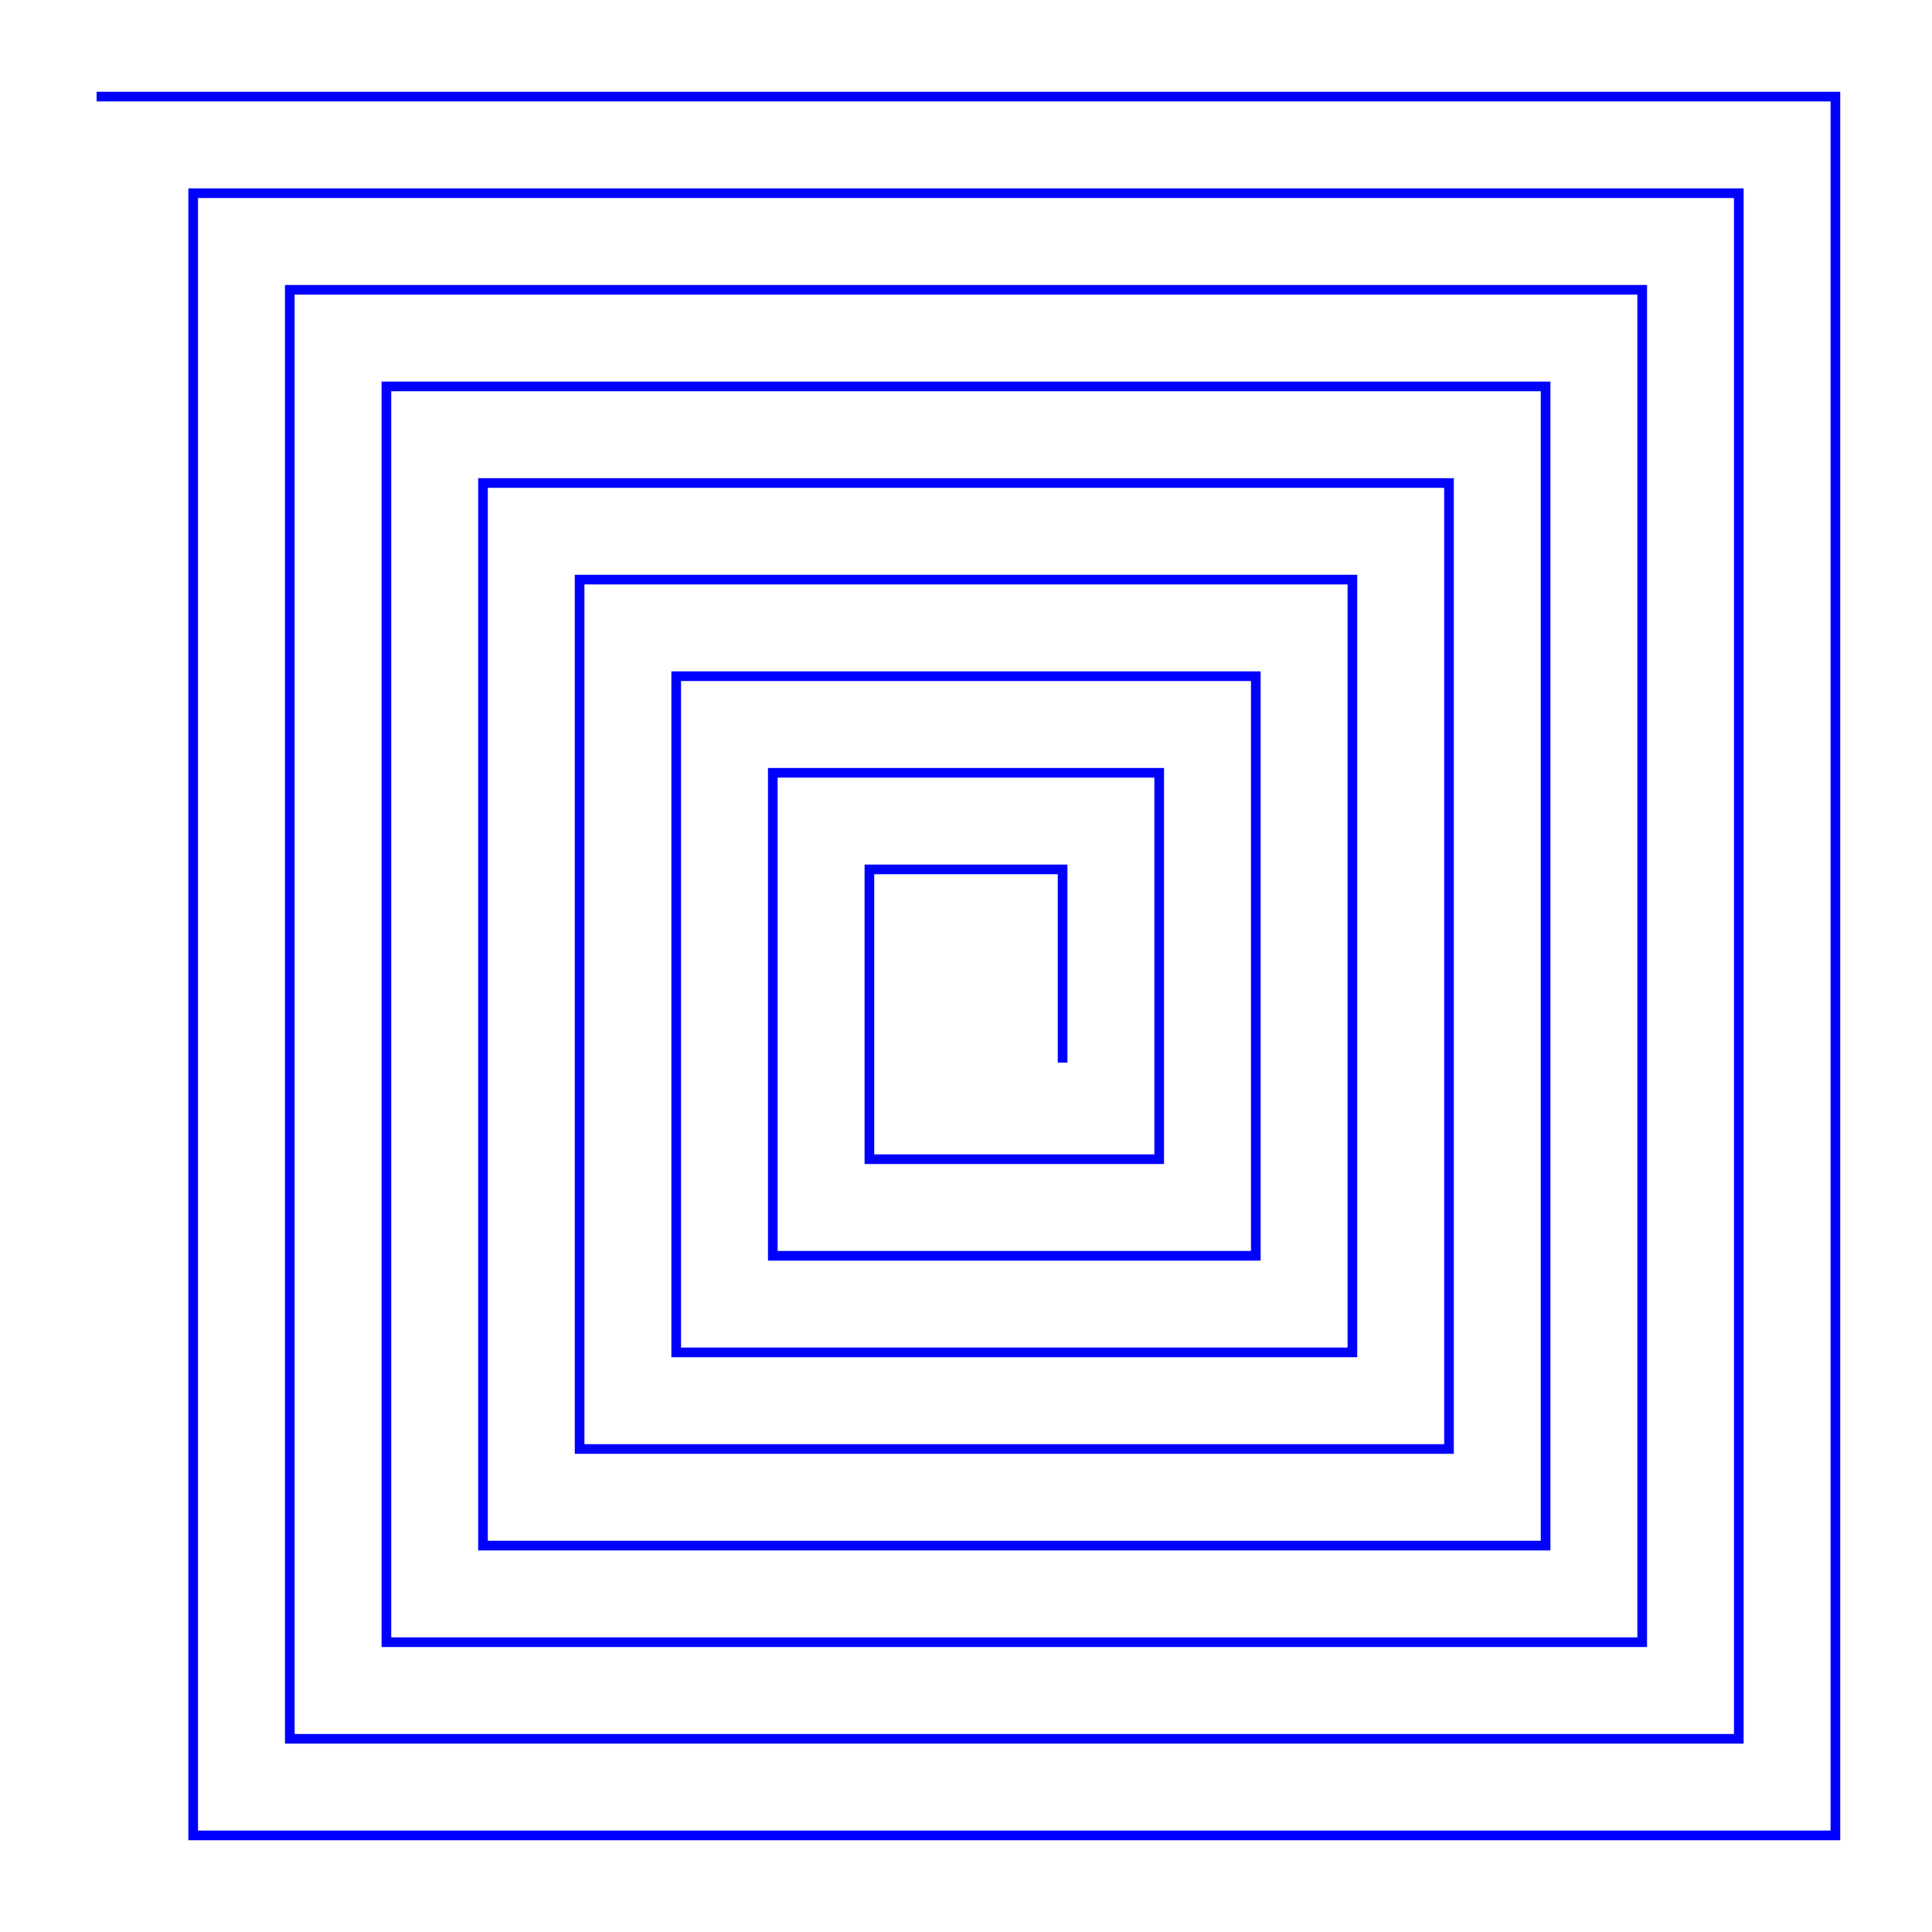 <svg width="200" height="200" xmlns="http://www.w3.org/2000/svg">
    <polyline points="10,10 190,10 190,190 20,190 20,20 180,20 180,180 30,180 30,30 170,30 170,170 40,170 40,40 160,40 160,160 50,160 50,50 150,50 150,150 60,150 60,60 140,60 140,140 70,140 70,70 130,70 130,130 80,130 80,80 120,80 120,120 90,120 90,90 110,90 110,110"
              fill="none" stroke="#0000ff"/>
</svg>

